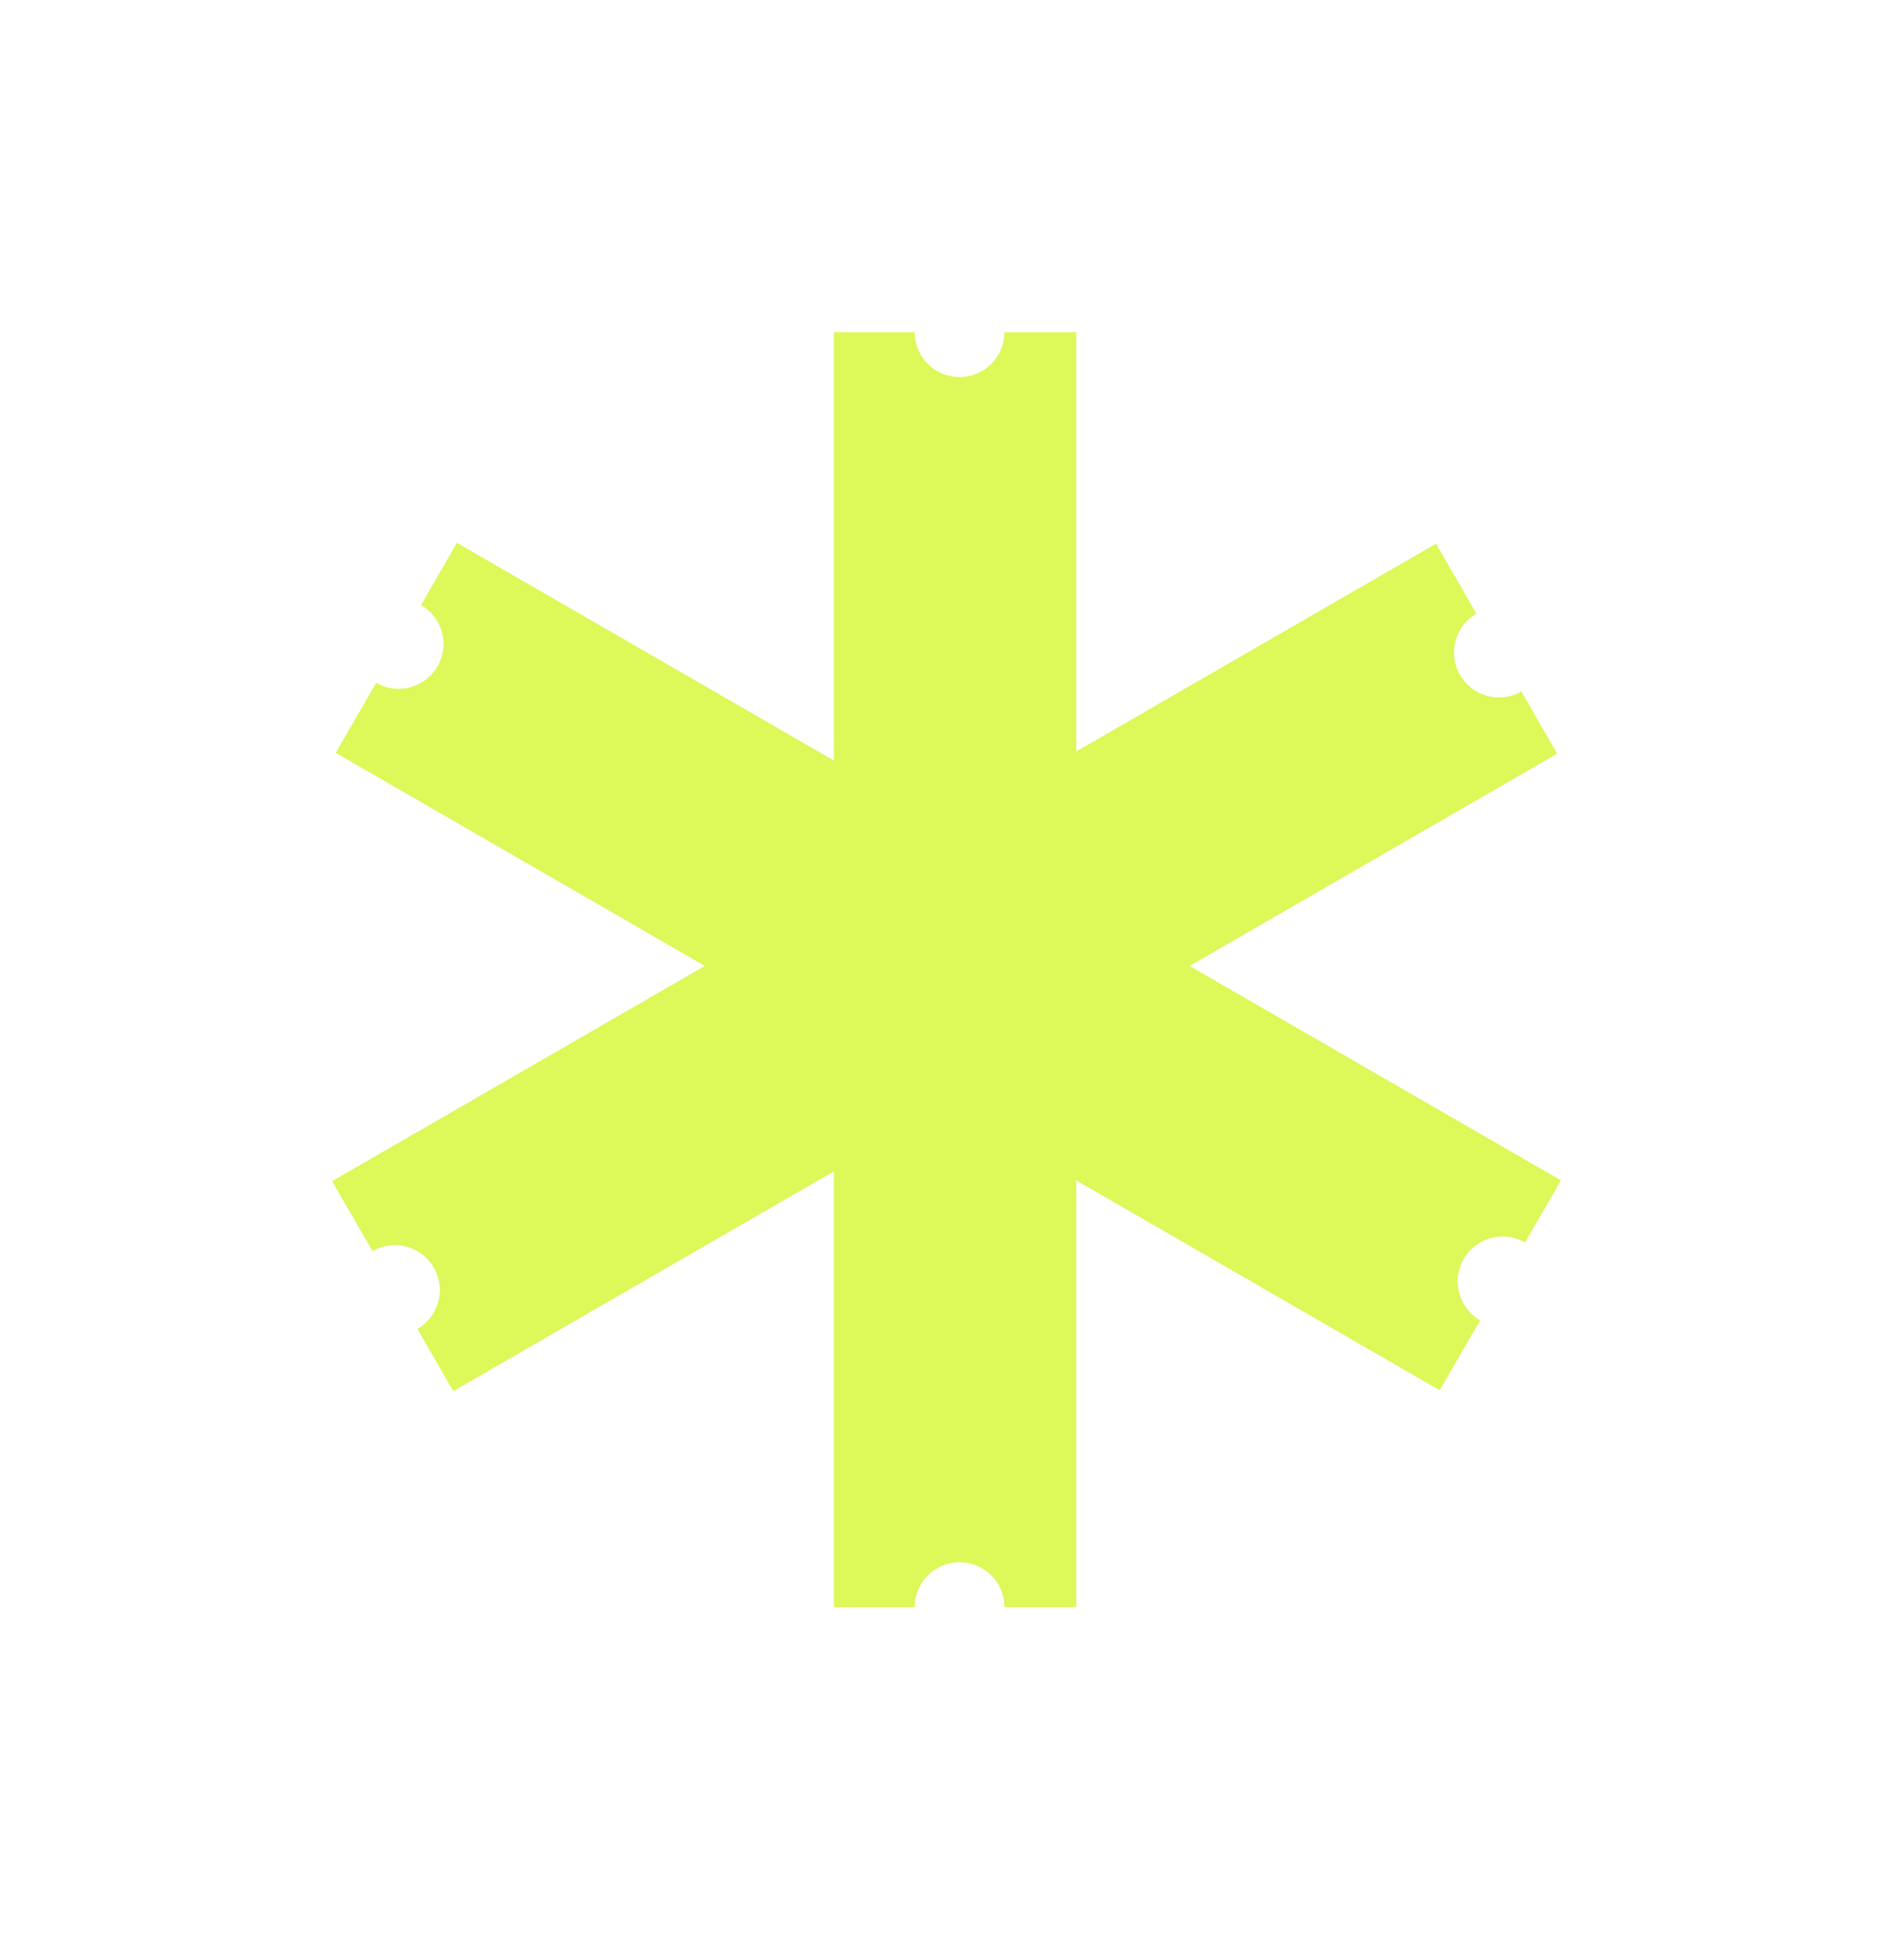 <svg width="57" height="59" viewBox="0 0 57 59" fill="none" xmlns="http://www.w3.org/2000/svg">
<g filter="url(#filter0_d_103_2814)">
<path fill-rule="evenodd" clip-rule="evenodd" d="M28.893 7.352C29.64 7.352 30.245 6.746 30.245 6C30.245 6 30.245 6 30.245 6H32.407V44.383L30.245 44.383C30.245 43.636 29.64 43.031 28.893 43.031C28.147 43.031 27.542 43.636 27.542 44.383L25.109 44.383V6H27.542C27.542 6 27.542 6 27.542 6C27.542 6.746 28.147 7.352 28.893 7.352Z" fill="#DCF859"/>
</g>
<g filter="url(#filter1_d_103_2814)">
<path fill-rule="evenodd" clip-rule="evenodd" d="M43.962 16.321C44.335 16.968 45.162 17.189 45.808 16.816C45.808 16.816 45.808 16.816 45.808 16.816L46.889 18.689L13.649 37.88L12.568 36.007C13.214 35.634 13.436 34.807 13.062 34.161C12.689 33.515 11.863 33.293 11.216 33.666L10 31.559L43.24 12.368L44.457 14.475C44.457 14.475 44.457 14.475 44.457 14.475C43.81 14.848 43.589 15.675 43.962 16.321Z" fill="#DCF859"/>
</g>
<g filter="url(#filter2_d_103_2814)">
<path fill-rule="evenodd" clip-rule="evenodd" d="M11.327 16.557L10.11 18.664L43.351 37.855L44.567 35.748L44.567 35.748C43.921 35.375 43.699 34.548 44.072 33.902C44.446 33.255 45.272 33.034 45.919 33.407L45.919 33.407L47 31.535L13.759 12.343L12.678 14.216C13.325 14.589 13.546 15.416 13.173 16.062C12.8 16.708 11.973 16.93 11.327 16.557Z" fill="#DCF859"/>
</g>
<defs>
<filter id="filter0_d_103_2814" x="15.109" y="0" width="27.298" height="58.383" filterUnits="userSpaceOnUse" color-interpolation-filters="sRGB">
<feFlood flood-opacity="0" result="BackgroundImageFix"/>
<feColorMatrix in="SourceAlpha" type="matrix" values="0 0 0 0 0 0 0 0 0 0 0 0 0 0 0 0 0 0 127 0" result="hardAlpha"/>
<feOffset dy="4"/>
<feGaussianBlur stdDeviation="5"/>
<feComposite in2="hardAlpha" operator="out"/>
<feColorMatrix type="matrix" values="0 0 0 0 0 0 0 0 0 0 0 0 0 0 0 0 0 0 0.25 0"/>
<feBlend mode="normal" in2="BackgroundImageFix" result="effect1_dropShadow_103_2814"/>
<feBlend mode="normal" in="SourceGraphic" in2="effect1_dropShadow_103_2814" result="shape"/>
</filter>
<filter id="filter1_d_103_2814" x="0" y="6.368" width="56.889" height="45.512" filterUnits="userSpaceOnUse" color-interpolation-filters="sRGB">
<feFlood flood-opacity="0" result="BackgroundImageFix"/>
<feColorMatrix in="SourceAlpha" type="matrix" values="0 0 0 0 0 0 0 0 0 0 0 0 0 0 0 0 0 0 127 0" result="hardAlpha"/>
<feOffset dy="4"/>
<feGaussianBlur stdDeviation="5"/>
<feComposite in2="hardAlpha" operator="out"/>
<feColorMatrix type="matrix" values="0 0 0 0 0 0 0 0 0 0 0 0 0 0 0 0 0 0 0.25 0"/>
<feBlend mode="normal" in2="BackgroundImageFix" result="effect1_dropShadow_103_2814"/>
<feBlend mode="normal" in="SourceGraphic" in2="effect1_dropShadow_103_2814" result="shape"/>
</filter>
<filter id="filter2_d_103_2814" x="0.11" y="6.343" width="56.89" height="45.512" filterUnits="userSpaceOnUse" color-interpolation-filters="sRGB">
<feFlood flood-opacity="0" result="BackgroundImageFix"/>
<feColorMatrix in="SourceAlpha" type="matrix" values="0 0 0 0 0 0 0 0 0 0 0 0 0 0 0 0 0 0 127 0" result="hardAlpha"/>
<feOffset dy="4"/>
<feGaussianBlur stdDeviation="5"/>
<feComposite in2="hardAlpha" operator="out"/>
<feColorMatrix type="matrix" values="0 0 0 0 0 0 0 0 0 0 0 0 0 0 0 0 0 0 0.25 0"/>
<feBlend mode="normal" in2="BackgroundImageFix" result="effect1_dropShadow_103_2814"/>
<feBlend mode="normal" in="SourceGraphic" in2="effect1_dropShadow_103_2814" result="shape"/>
</filter>
</defs>
</svg>
